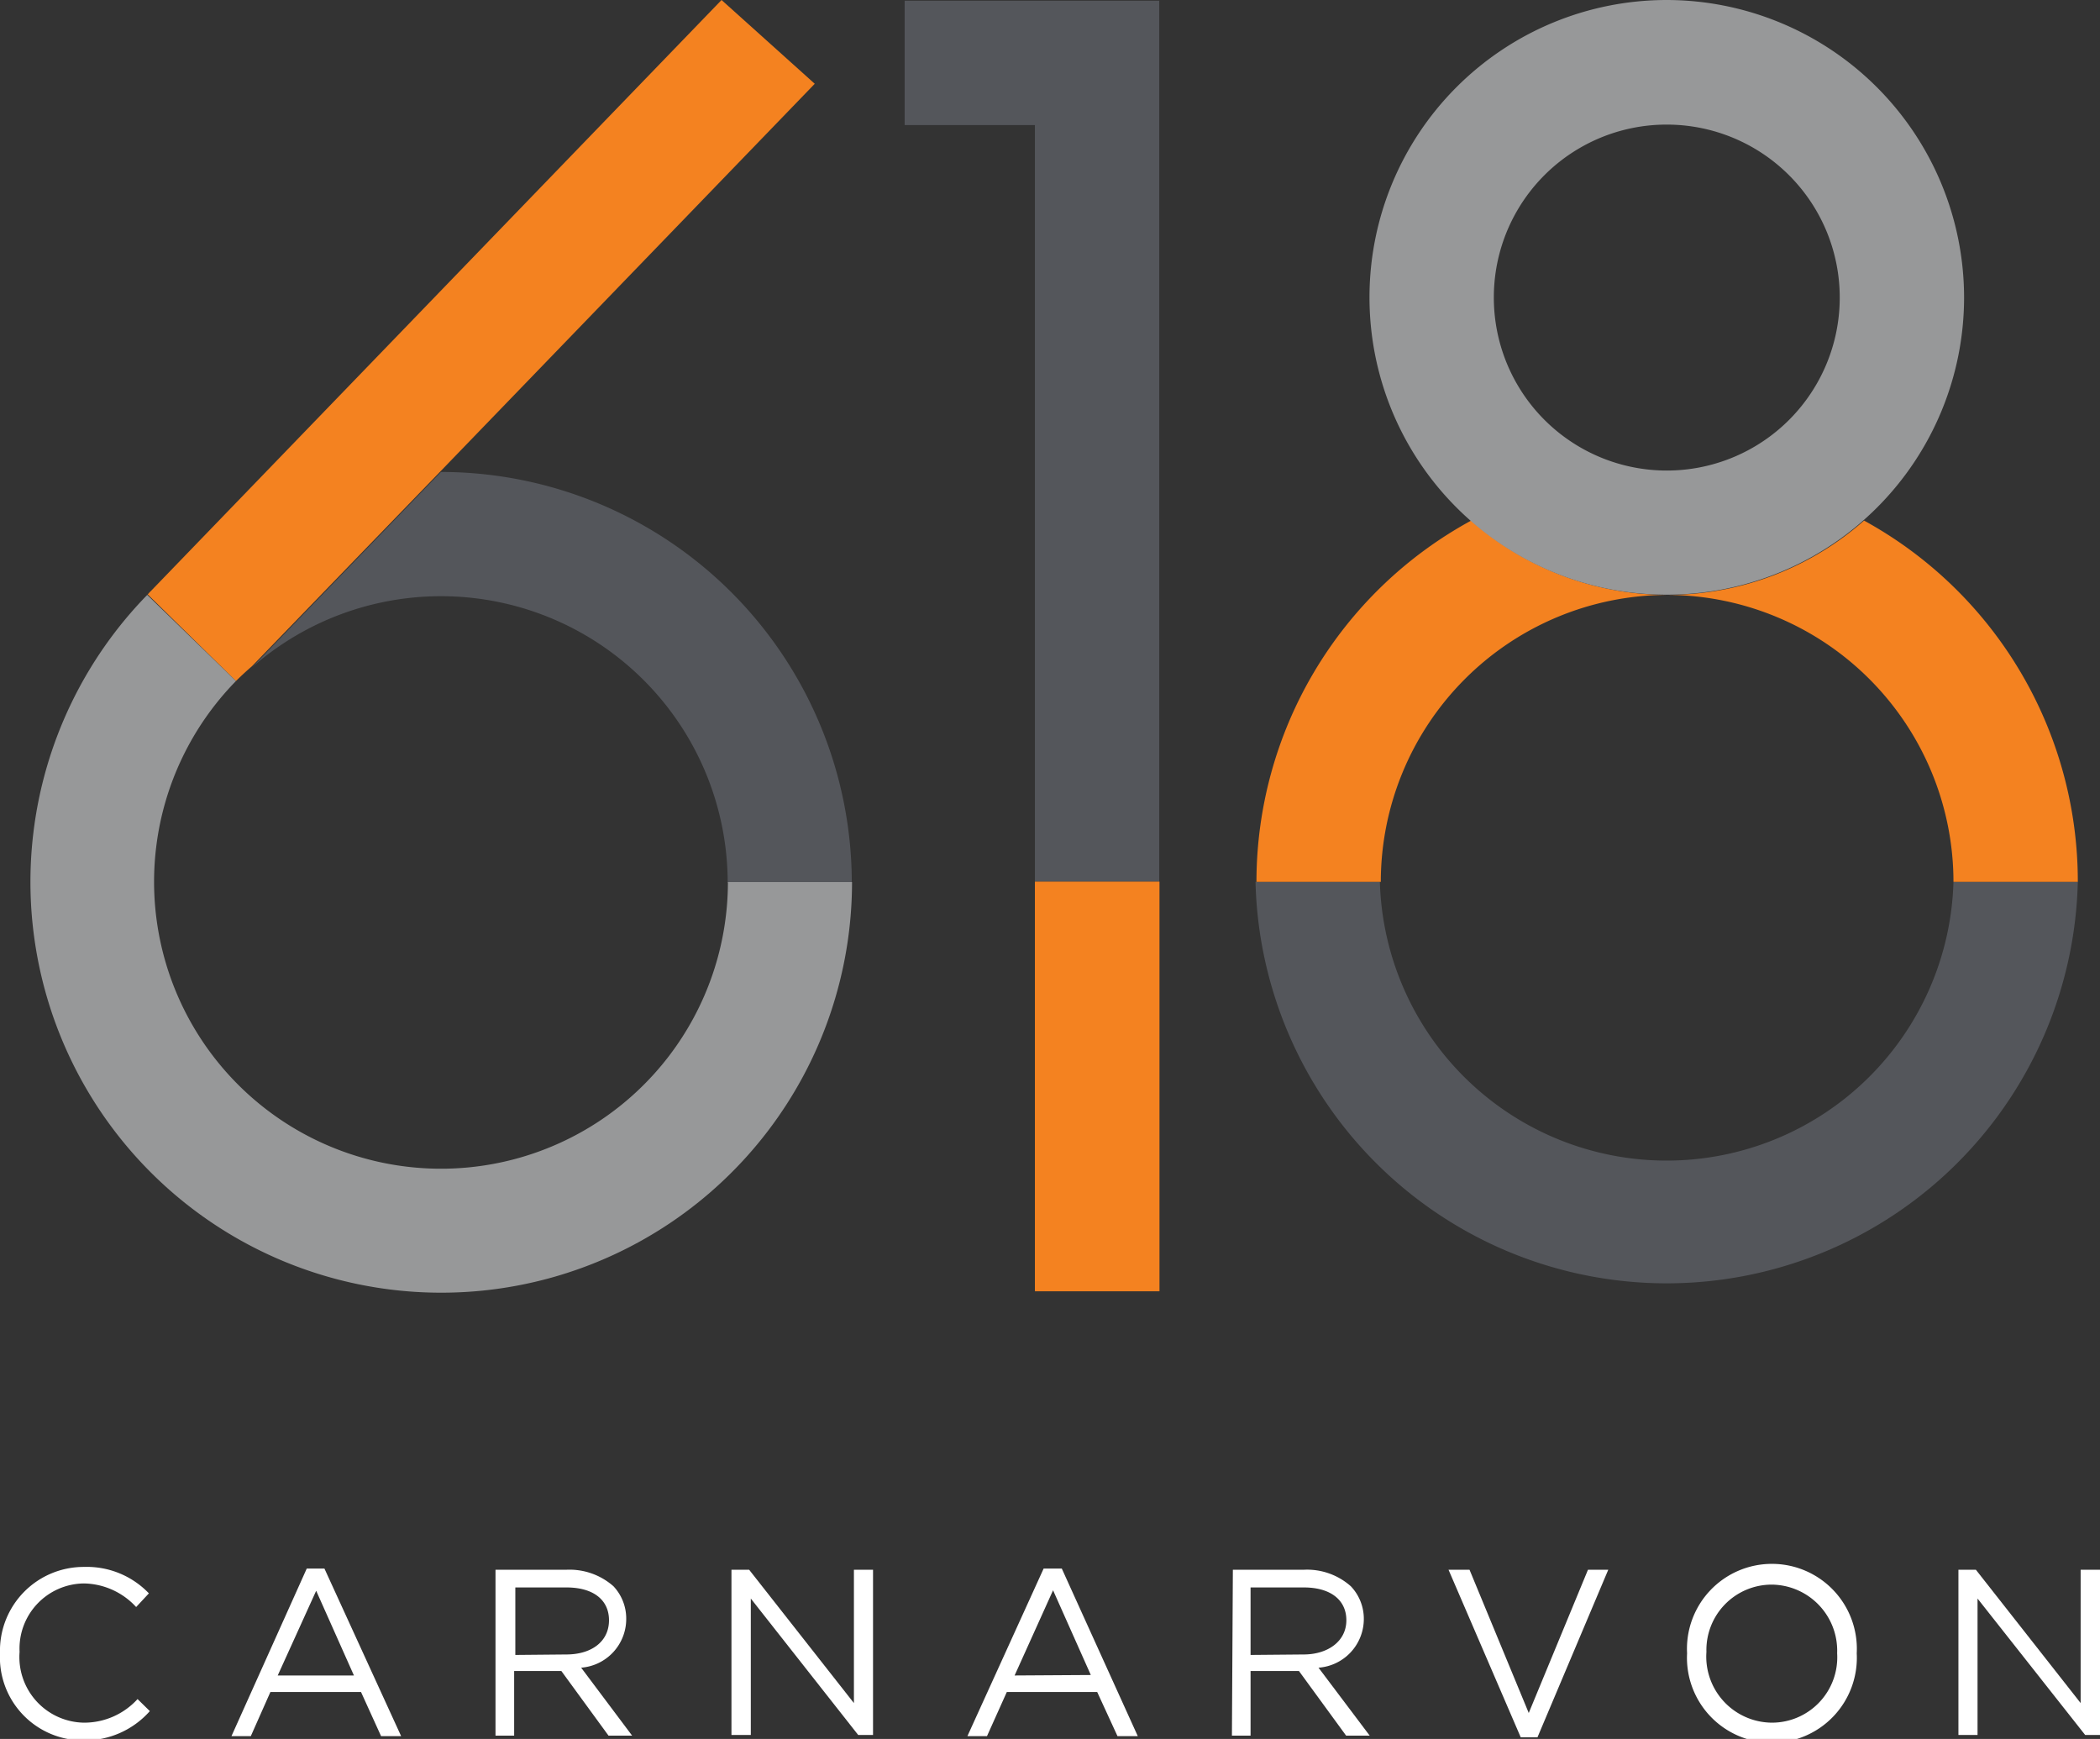 <svg xmlns="http://www.w3.org/2000/svg" viewBox="0 0 89 73.69"><rect x="0" y="0" width="89" height="73.69" fill="#333333" stroke="none"/><defs><style>.cls-1{fill:#fff;}.cls-2{fill:none;}.cls-3{fill:#54565b;}.cls-4{fill:#f48220;}.cls-5{fill:#979899;}</style></defs><title>logo618-160x600</title><g id="Layer_2" data-name="Layer 2"><g id="Layer_1-2" data-name="Layer 1"><path class="cls-1" d="M0,70.06v0A3.55,3.55,0,0,1,3.57,66.4a3.64,3.64,0,0,1,2.74,1.12l-.54.58a3.07,3.07,0,0,0-2.21-1A2.76,2.76,0,0,0,.83,70v0A2.78,2.78,0,0,0,3.56,73a3.06,3.06,0,0,0,2.27-1l.52.51a3.68,3.68,0,0,1-2.82,1.24A3.52,3.52,0,0,1,0,70.06Z"/><path class="cls-1" d="M13,66.47h.75L17,73.57h-.85L15.3,71.7H11.46l-.83,1.87H9.81ZM15,71l-1.6-3.59L11.77,71Z"/><path class="cls-1" d="M21,66.52h3a2.81,2.81,0,0,1,2,.7,2,2,0,0,1,.54,1.39v0a2.07,2.07,0,0,1-1.91,2.06l2.16,2.88h-1l-2-2.74h-2v2.74H21Zm3,3.59c1.06,0,1.81-.54,1.81-1.45v0c0-.86-.66-1.39-1.8-1.39H21.84v2.86Z"/><path class="cls-1" d="M31,66.52h.75l4.44,5.65V66.52H37v7h-.63l-4.55-5.78v5.78H31Z"/><path class="cls-1" d="M44.23,66.47H45l3.22,7.1h-.86L46.5,71.7H42.67l-.84,1.87H41Zm2,4.51-1.6-3.59L43,71Z"/><path class="cls-1" d="M52.25,66.52h3a2.79,2.79,0,0,1,2,.7,2,2,0,0,1,.55,1.39v0a2.07,2.07,0,0,1-1.92,2.06l2.17,2.88h-1l-2-2.74H53v2.74h-.79Zm3,3.59c1,0,1.81-.54,1.81-1.45v0c0-.86-.67-1.39-1.8-1.39H53v2.86Z"/><path class="cls-1" d="M61.39,66.52h.89l2.51,6.07,2.51-6.07h.86l-3,7.1h-.71Z"/><path class="cls-1" d="M71.5,70.06v0a3.6,3.6,0,1,1,7.19,0v0a3.6,3.6,0,1,1-7.19,0Zm6.36,0v0a2.8,2.8,0,0,0-2.78-2.91A2.77,2.77,0,0,0,72.32,70v0A2.8,2.8,0,0,0,75.1,73,2.77,2.77,0,0,0,77.86,70.06Z"/><path class="cls-1" d="M83,66.52h.74l4.44,5.65V66.52H89v7h-.63l-4.56-5.78v5.78H83Z"/><circle class="cls-2" cx="70.64" cy="12.6" r="7.33"/><circle class="cls-2" cx="70.64" cy="37.37" r="12.15"/><path class="cls-3" d="M82.79,37.37a12.16,12.16,0,0,1-24.31,0H53.21a17.43,17.43,0,0,0,34.85,0Z"/><path class="cls-4" d="M70.64,25.21A12.17,12.17,0,0,1,82.79,37.37h5.27A17.44,17.44,0,0,0,79,22.06a12.58,12.58,0,0,1-16.65,0,17.44,17.44,0,0,0-9.1,15.31h5.27A12.17,12.17,0,0,1,70.64,25.21Z"/><path class="cls-5" d="M70.64,0a12.6,12.6,0,1,0,12.6,12.6A12.62,12.62,0,0,0,70.64,0Zm0,5.28a7.33,7.33,0,1,1-7.33,7.32A7.32,7.32,0,0,1,70.64,5.28Z"/><polygon class="cls-3" points="38.34 5.3 43.86 5.3 43.86 37.36 49.13 37.36 49.13 0.03 38.34 0.03 38.34 5.3"/><rect class="cls-4" x="43.86" y="37.36" width="5.28" height="17.36"/><path class="cls-4" d="M30.58,0,6.38,25.06l0,0a1.42,1.42,0,0,0-.12.13L10,28.86c.22-.22.45-.43.68-.63l8-8.27L34.53,3.55Z"/><path class="cls-3" d="M18.69,20h0l-8,8.27a12.15,12.15,0,0,1,20.15,9.14h5.26A17.42,17.42,0,0,0,18.69,20Z"/><path class="cls-5" d="M30.85,37.37h0A12.16,12.16,0,1,1,10,28.86L6.24,25.21A17.41,17.41,0,1,0,36.11,37.38H30.85Z"/></g></g></svg>